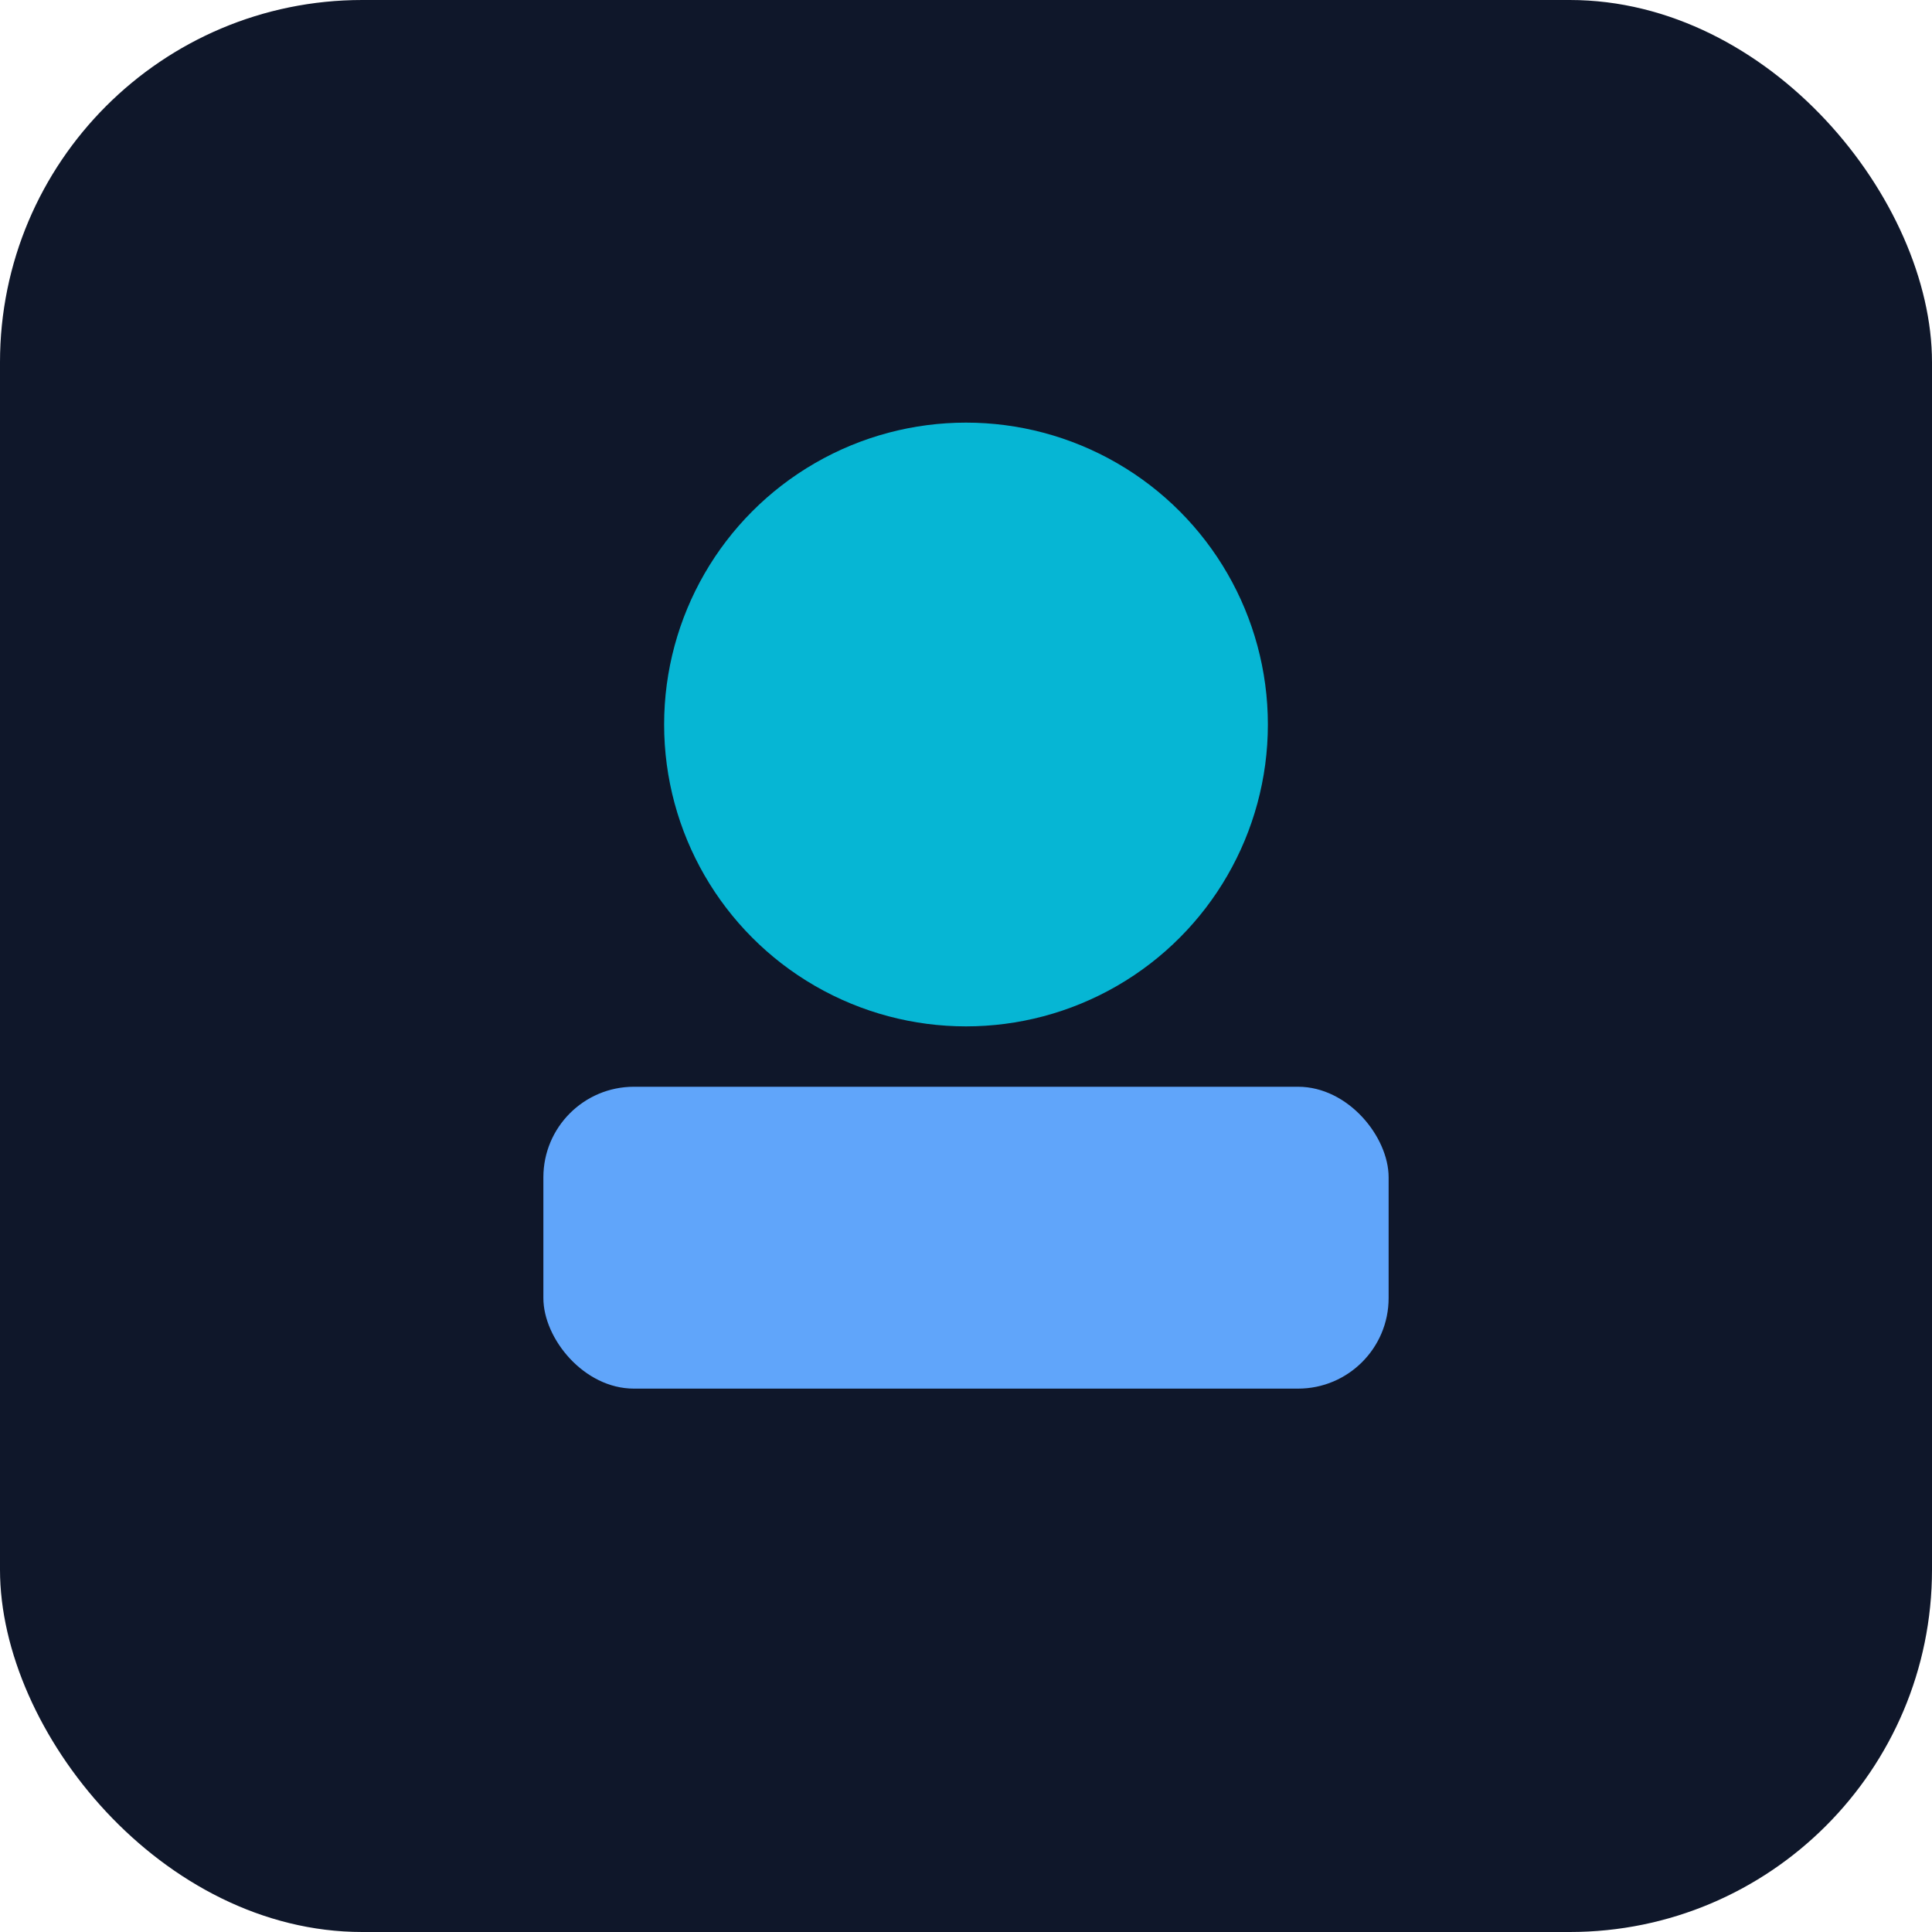 <?xml version="1.0" encoding="UTF-8"?>
<svg xmlns="http://www.w3.org/2000/svg" viewBox="0 0 64 64">
  <rect width="64" height="64" rx="12" fill="#0f172a" />
  <circle cx="32" cy="24" r="10" fill="#06b6d4" />
  <rect x="18" y="36" width="28" height="10" rx="3" fill="#60a5fa" />
  <title>FloatNote</title>
</svg>
